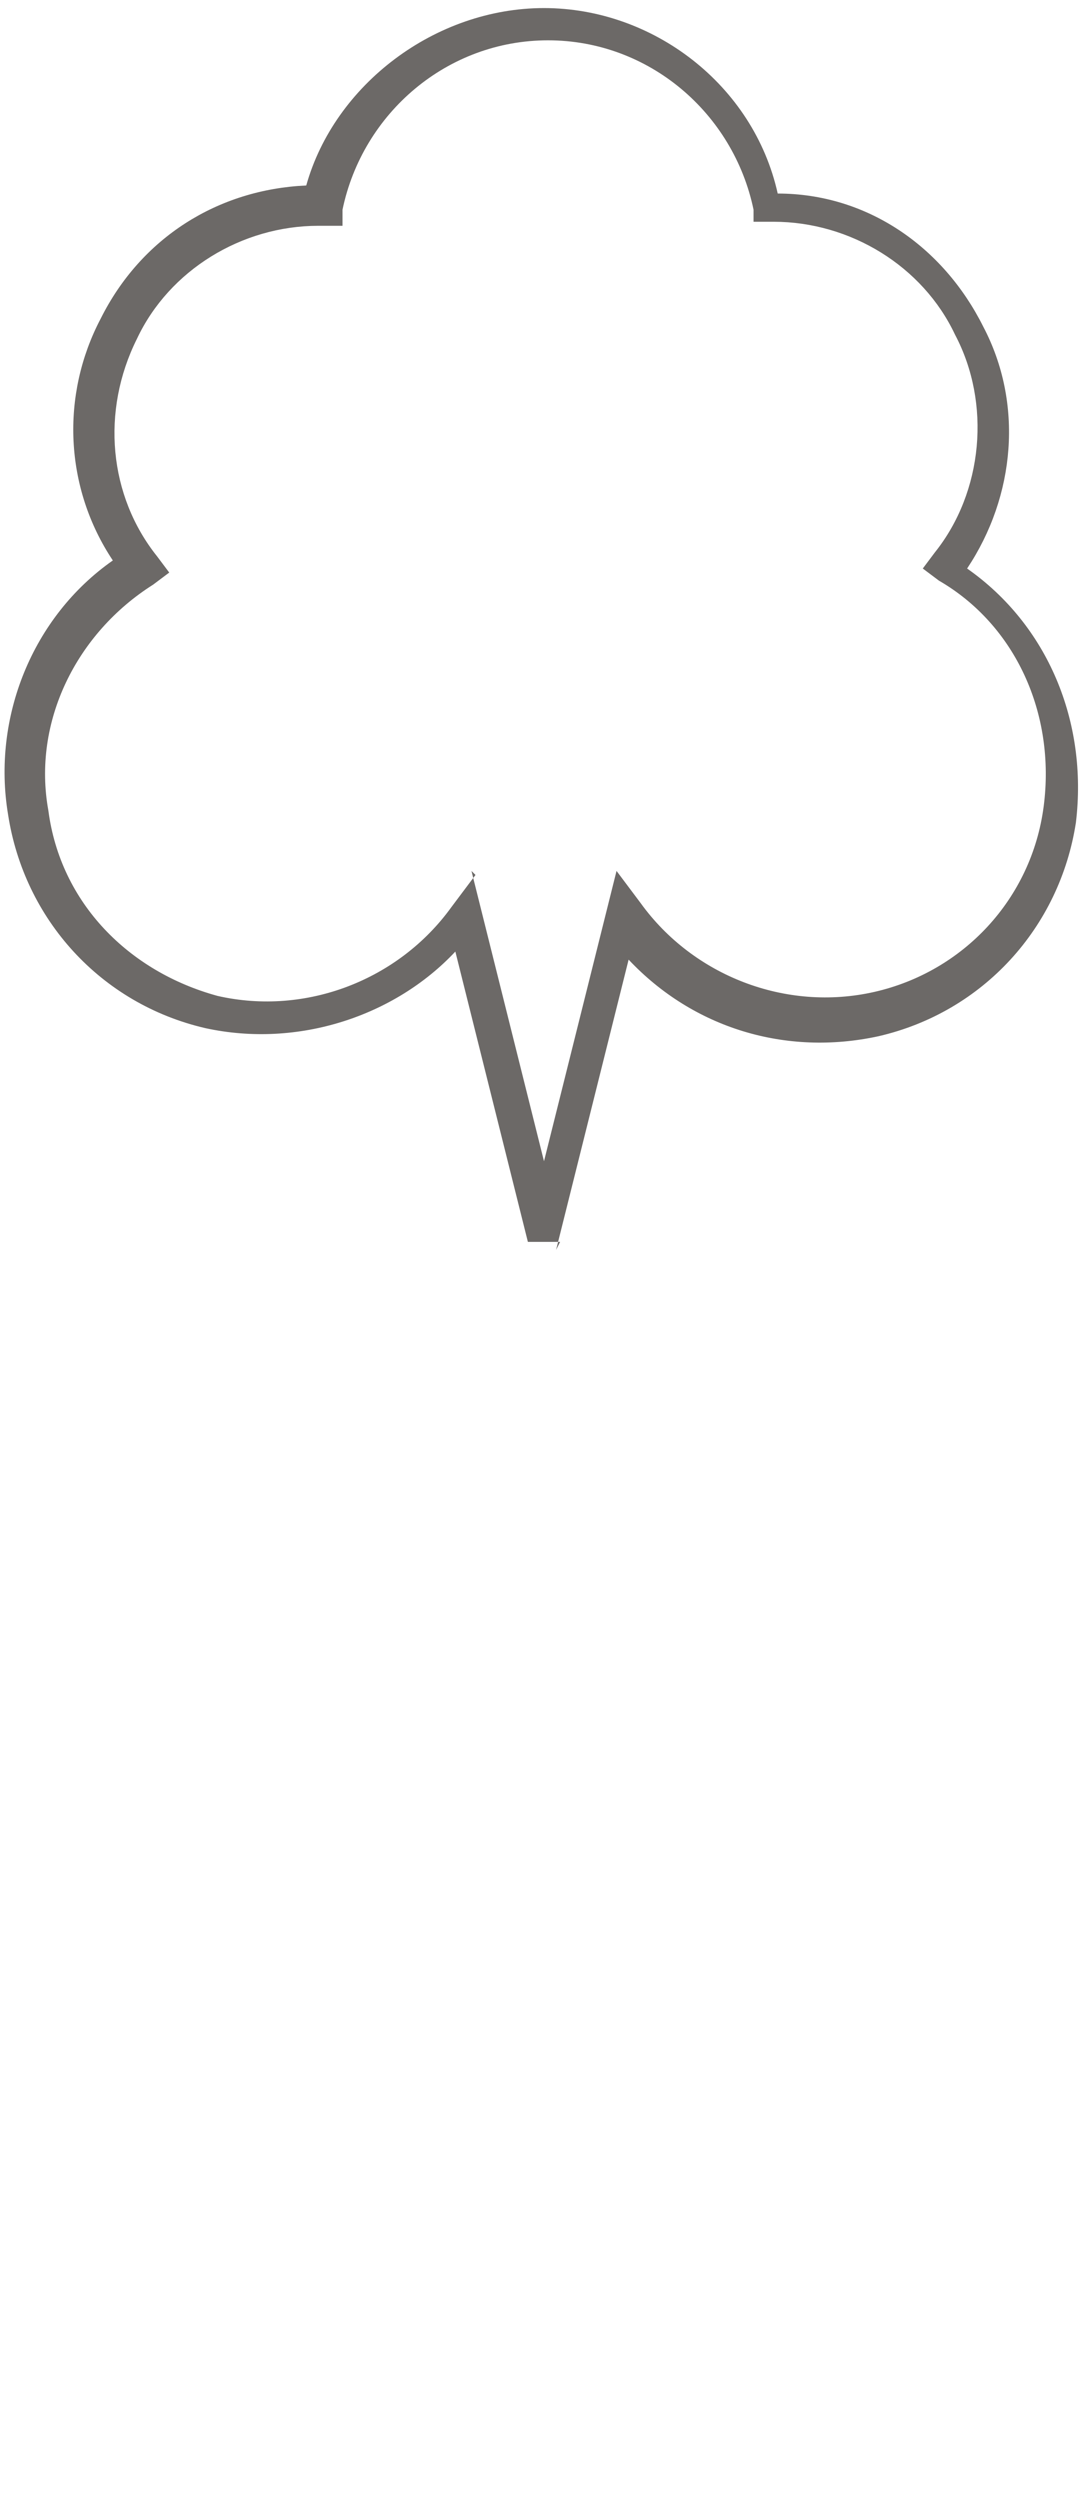 <?xml version="1.0" encoding="UTF-8"?>
<svg id="svg2" xmlns="http://www.w3.org/2000/svg" width="2.7" height="6.2" viewBox="0 0 2.7 6.2">
  <defs>
    <style>
      .cls-1 {
        fill: #6c6967;
      }
    </style>
  </defs>
  <g id="positionedNonconiferousTreeSymbol">
    <g id="path4">
      <path class="cls-1" d="M1.39,3.08h-.08l-.18-.72c-.15.16-.39.24-.62.19-.26-.06-.45-.27-.49-.53-.04-.24.06-.49.26-.63-.12-.18-.13-.41-.03-.6.1-.2.29-.32.51-.33C.83.21,1.08.02,1.35.02s.52.19.58.46c.22,0,.41.13.51.33.1.19.08.42-.04.6.2.14.3.38.27.63-.04.26-.23.47-.49.53-.23.05-.46-.02-.62-.19l-.18.72ZM1.17,2.16l.18.72.18-.72.06.08c.13.18.36.27.58.22.22-.05.39-.23.42-.46s-.07-.45-.26-.56l-.04-.03.03-.04c.12-.15.14-.37.05-.54-.08-.17-.26-.28-.45-.28h-.05s0-.03,0-.03c-.05-.24-.26-.42-.51-.42s-.46.18-.51.42v.04s-.06,0-.06,0c-.19,0-.37.11-.45.28-.09.18-.07.39.05.54l.03.04-.04.03c-.19.12-.3.34-.26.56.03.23.2.4.42.46.22.05.45-.04.58-.22l.06-.08Z"/>
    </g>
  </g>
</svg>